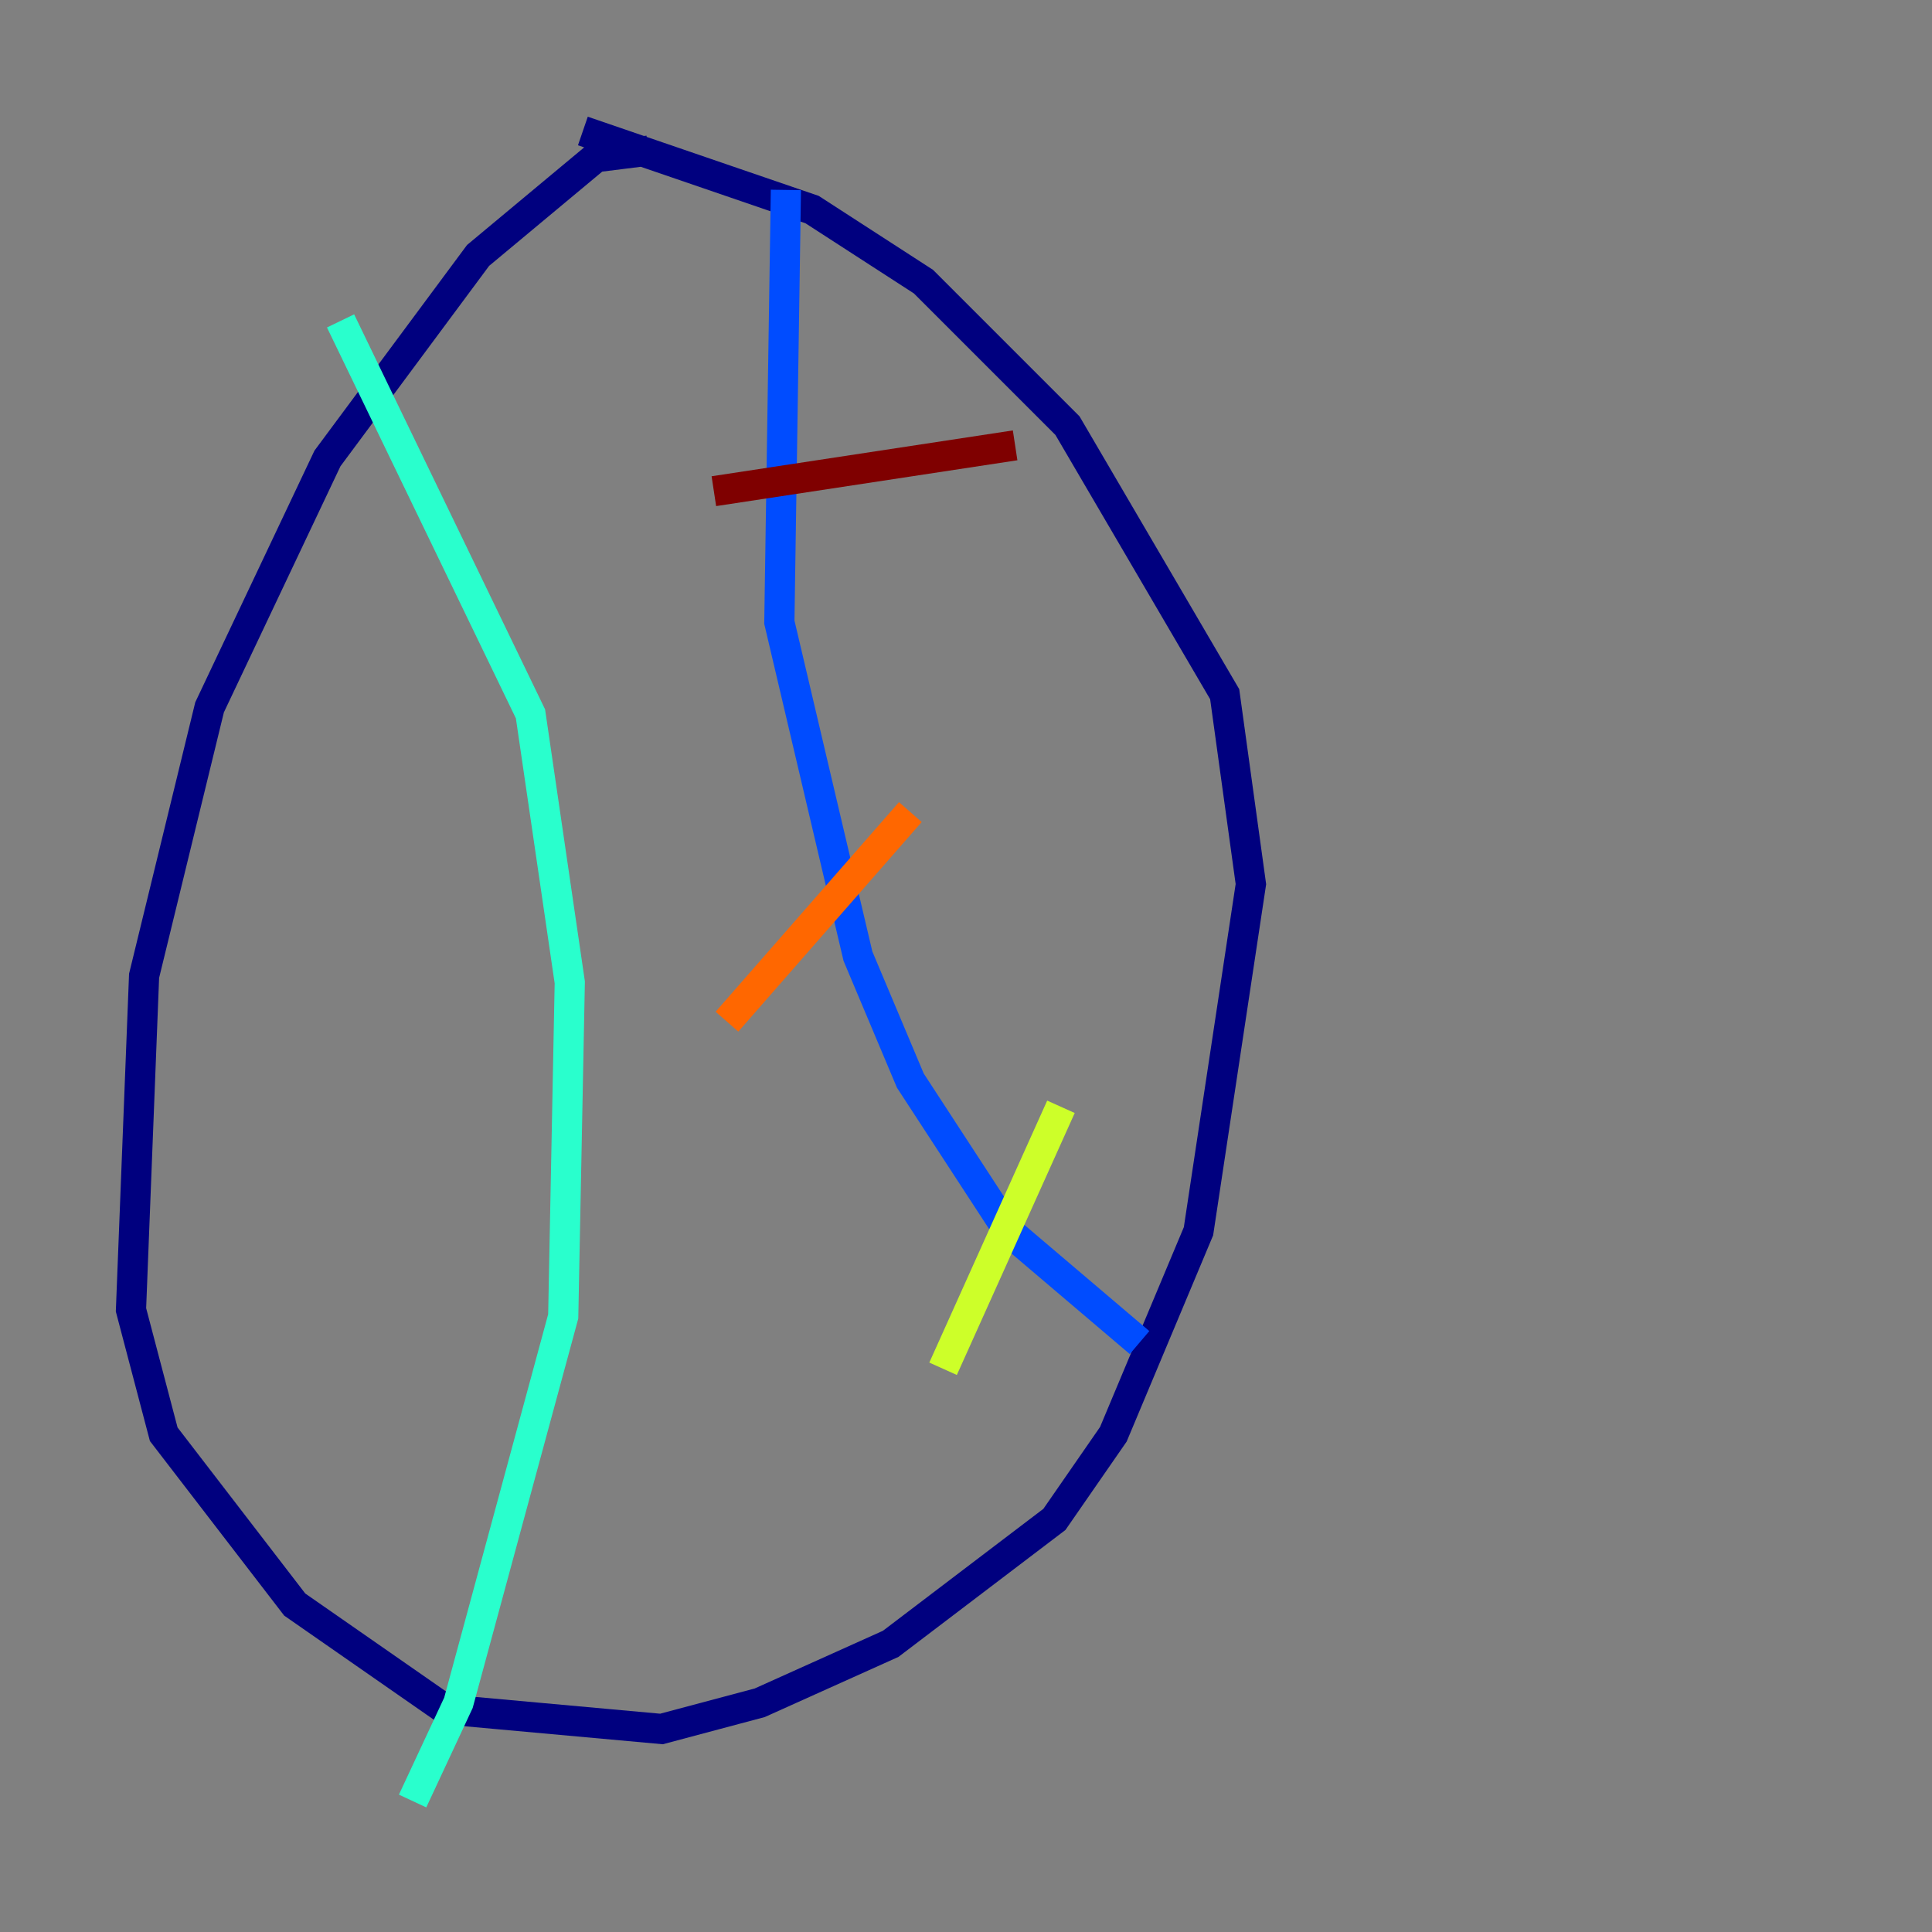 <?xml version="1.0" encoding="utf-8" ?>
<svg baseProfile="tiny" height="128" version="1.2" viewBox="0,0,128,128" width="128" xmlns="http://www.w3.org/2000/svg" xmlns:ev="http://www.w3.org/2001/xml-events" xmlns:xlink="http://www.w3.org/1999/xlink"><rect x="0" y="0" width="128" height="128" fill="#808080" stroke="none"/><defs /><polyline fill="none" points="42.956,9.98 39.485,10.414 31.675,16.922 21.695,30.373 13.885,46.861 9.546,64.651 8.678,86.78 10.848,95.024 19.525,106.305 29.505,113.248 43.824,114.549 50.332,112.814 59.01,108.909 69.858,100.664 73.763,95.024 79.403,81.573 82.875,58.576 81.139,45.993 70.725,28.203 61.18,18.658 53.803,13.885 38.617,8.678" stroke="#00007f" stroke-width="2" /><polyline fill="none" points="52.068,12.583 51.634,41.22 56.841,63.349 60.312,71.593 66.82,81.573 75.498,88.949" stroke="#004cff" stroke-width="2" /><polyline fill="none" points="22.563,21.261 35.146,47.295 37.749,65.085 37.315,87.214 30.373,112.814 27.336,119.322" stroke="#29ffcd" stroke-width="2" /><polyline fill="none" points="62.481,90.685 70.291,73.329" stroke="#cdff29" stroke-width="2" /><polyline fill="none" points="48.163,67.688 60.312,53.803" stroke="#ff6700" stroke-width="2" /><polyline fill="none" points="47.295,32.542 67.254,29.505" stroke="#7f0000" stroke-width="2" /></svg>